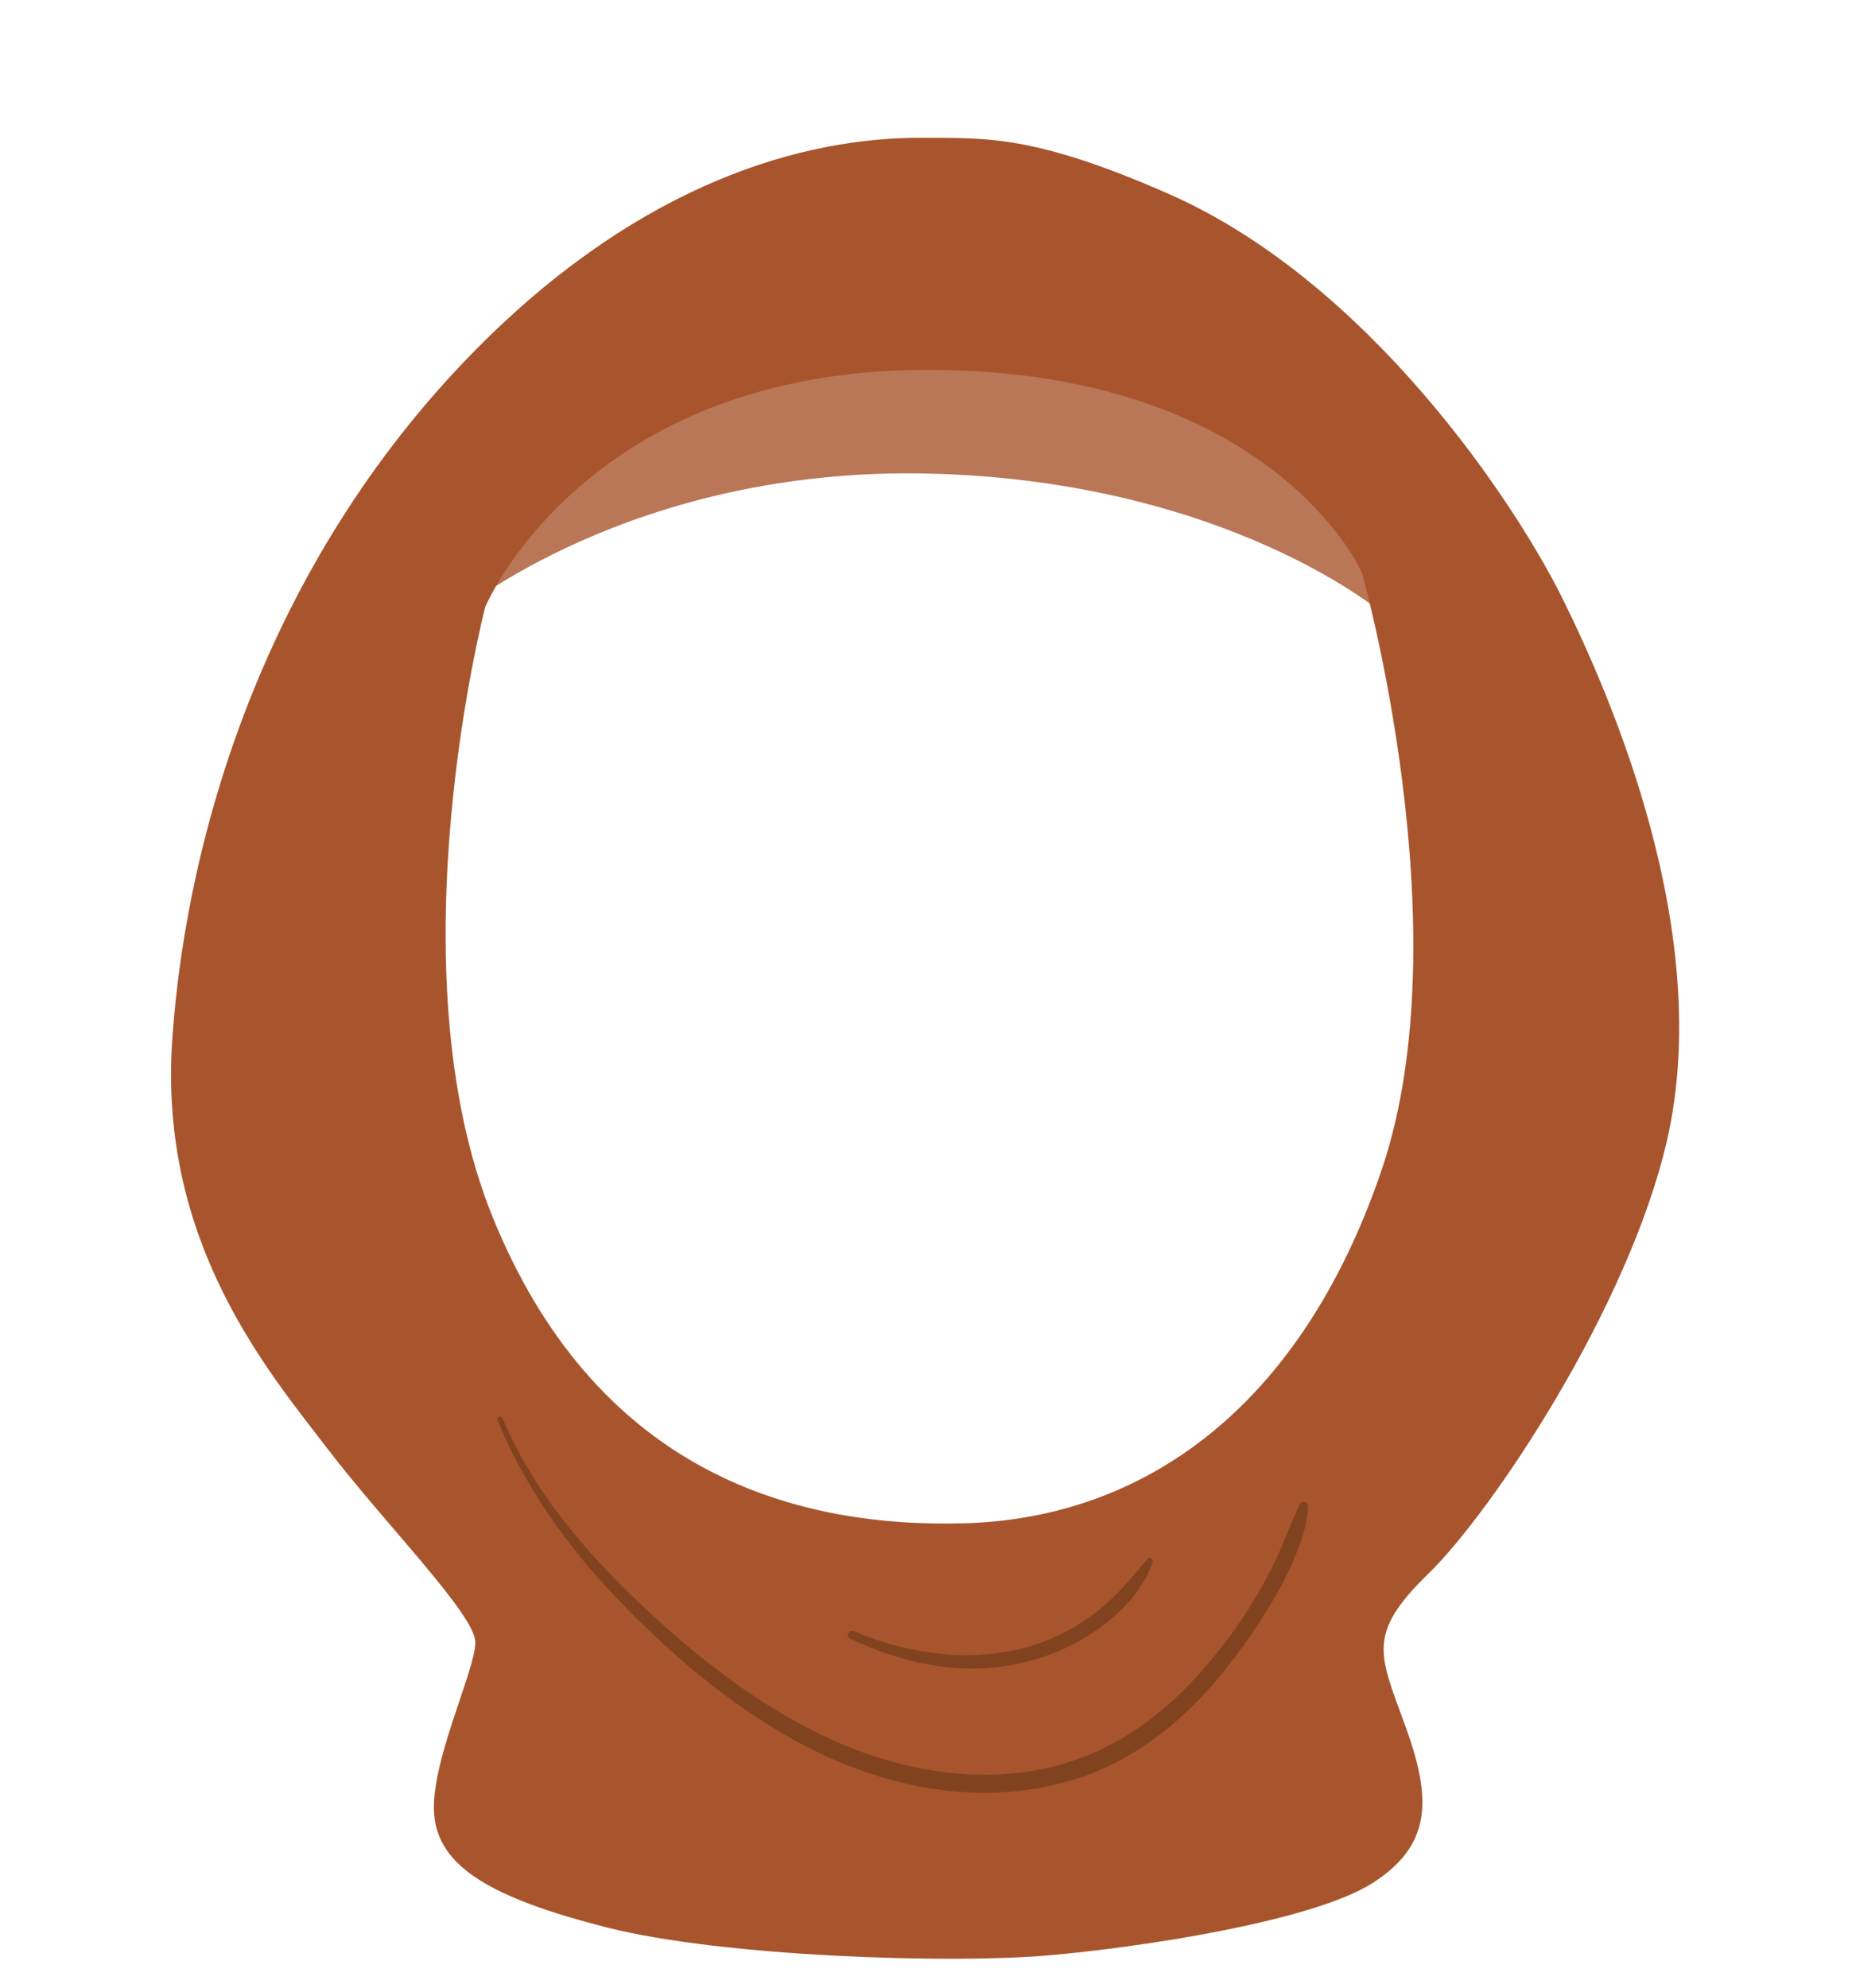 <?xml version="1.0" encoding="utf-8"?>
<!-- Generator: Adobe Illustrator 25.3.1, SVG Export Plug-In . SVG Version: 6.00 Build 0)  -->
<svg version="1.1" id="Capa_1" xmlns="http://www.w3.org/2000/svg" xmlns:xlink="http://www.w3.org/1999/xlink" x="0px" y="0px"
	 viewBox="0 0 1500 1610" style="enable-background:new 0 0 1500 1610;" xml:space="preserve">
<style type="text/css">
	.st0{fill:#BA7757;}
	.st1{fill:#A8552D;}
	.st2{fill:#81431F;}
	.st3{fill:none;}
</style>
<g>
	<g id="Capa_2_1_">
		<g id="hiyab_SELECT_COLOR_NO_ADD_HAIR_">
			<g id="_04-brown">
				<path class="st0" d="M369,497.5c0,0,142-120,384-114s368,114,368,114s-18-162-140-238s-316-70-426-10S369,497.5,369,497.5z"/>
				<path class="st1" d="M1266.3,486.2c-38.7-78.7-157.7-258.1-320-329.3c-109.3-48-147.7-45-198.7-45.3
					c-98.1-0.7-226.7,37.3-356,165.3C218.8,448,151.2,670.7,139.5,842.2c-11.2,163.7,77.5,267.9,125.5,330.6s120,134.7,120,157.3
					s-37.3,98.7-33.3,140s45.3,66.7,140,90.7s278.7,29.3,356,22.7s216-28,264-58.7s48-68,26.7-126.7s-32-74.7,18.7-124
					s161.8-214.7,193.1-350.8C1388.5,756.1,1305,564.8,1266.3,486.2z M1119,947.5c-66,194-194,282-338,286s-300-46-382-248
					s-6-494-6-494s80-192,358-192c280,0,352,164,352,164S1185,753.5,1119,947.5z"/>
				<g>
					<path class="st2" d="M402.9,1149.9c21.9,53.3,55.3,100.6,94.8,142.3c40.3,42.5,85.5,81.8,136.1,111.5s108.2,48.9,167.5,48
						c29.3-0.5,58.8-5.8,86-16.9c26.6-10.9,50.3-27,71.3-46.4c21.3-19.7,39.6-42.4,55.9-66.4c16.8-24.7,32.4-51.4,41.1-80.2
						c2.2-7.1,3.5-14.5,3.9-22c0.2-3.5-5.2-5-6.7-1.8c-6.4,13.2-11.4,27-17.4,40.4c-6.1,13.5-13.1,26.5-20.9,39.1
						c-14.5,23.7-31.6,45.9-50.8,66c-19,19.7-40.4,36.8-64.6,49.5c-24.6,12.8-51.6,20.6-79.2,23c-57,5.2-113.5-9.8-163.9-35.8
						c-50.7-26.1-96-62.3-137.3-101.4c-40.3-38.2-78.2-81.5-103-131.5c-3.1-6.3-6-12.6-8.8-19C405.9,1146,401.9,1147.6,402.9,1149.9
						L402.9,1149.9z"/>
				</g>
				<g>
					<path class="st2" d="M688.4,1326.9c36.2,17,75.9,27.4,116.2,23.4c35.2-3.4,68.8-16.8,95.8-39.7c14.4-12.2,27.2-27.7,33.2-45.8
						c0.8-2.3-2.6-4.4-4.2-2.5c-10.4,12.4-20.6,24.8-32.7,35.7c-11.9,10.7-25.3,19.6-39.8,26.4c-31.6,15-67.9,18.6-102.3,13.9
						c-21.6-2.9-42.7-8.8-62.7-17.4C687.9,1319.1,684.3,1325,688.4,1326.9L688.4,1326.9z"/>
				</g>
				<rect class="st3" width="1500" height="1610"/>
			</g>
		</g>
	</g>
</g>
</svg>
